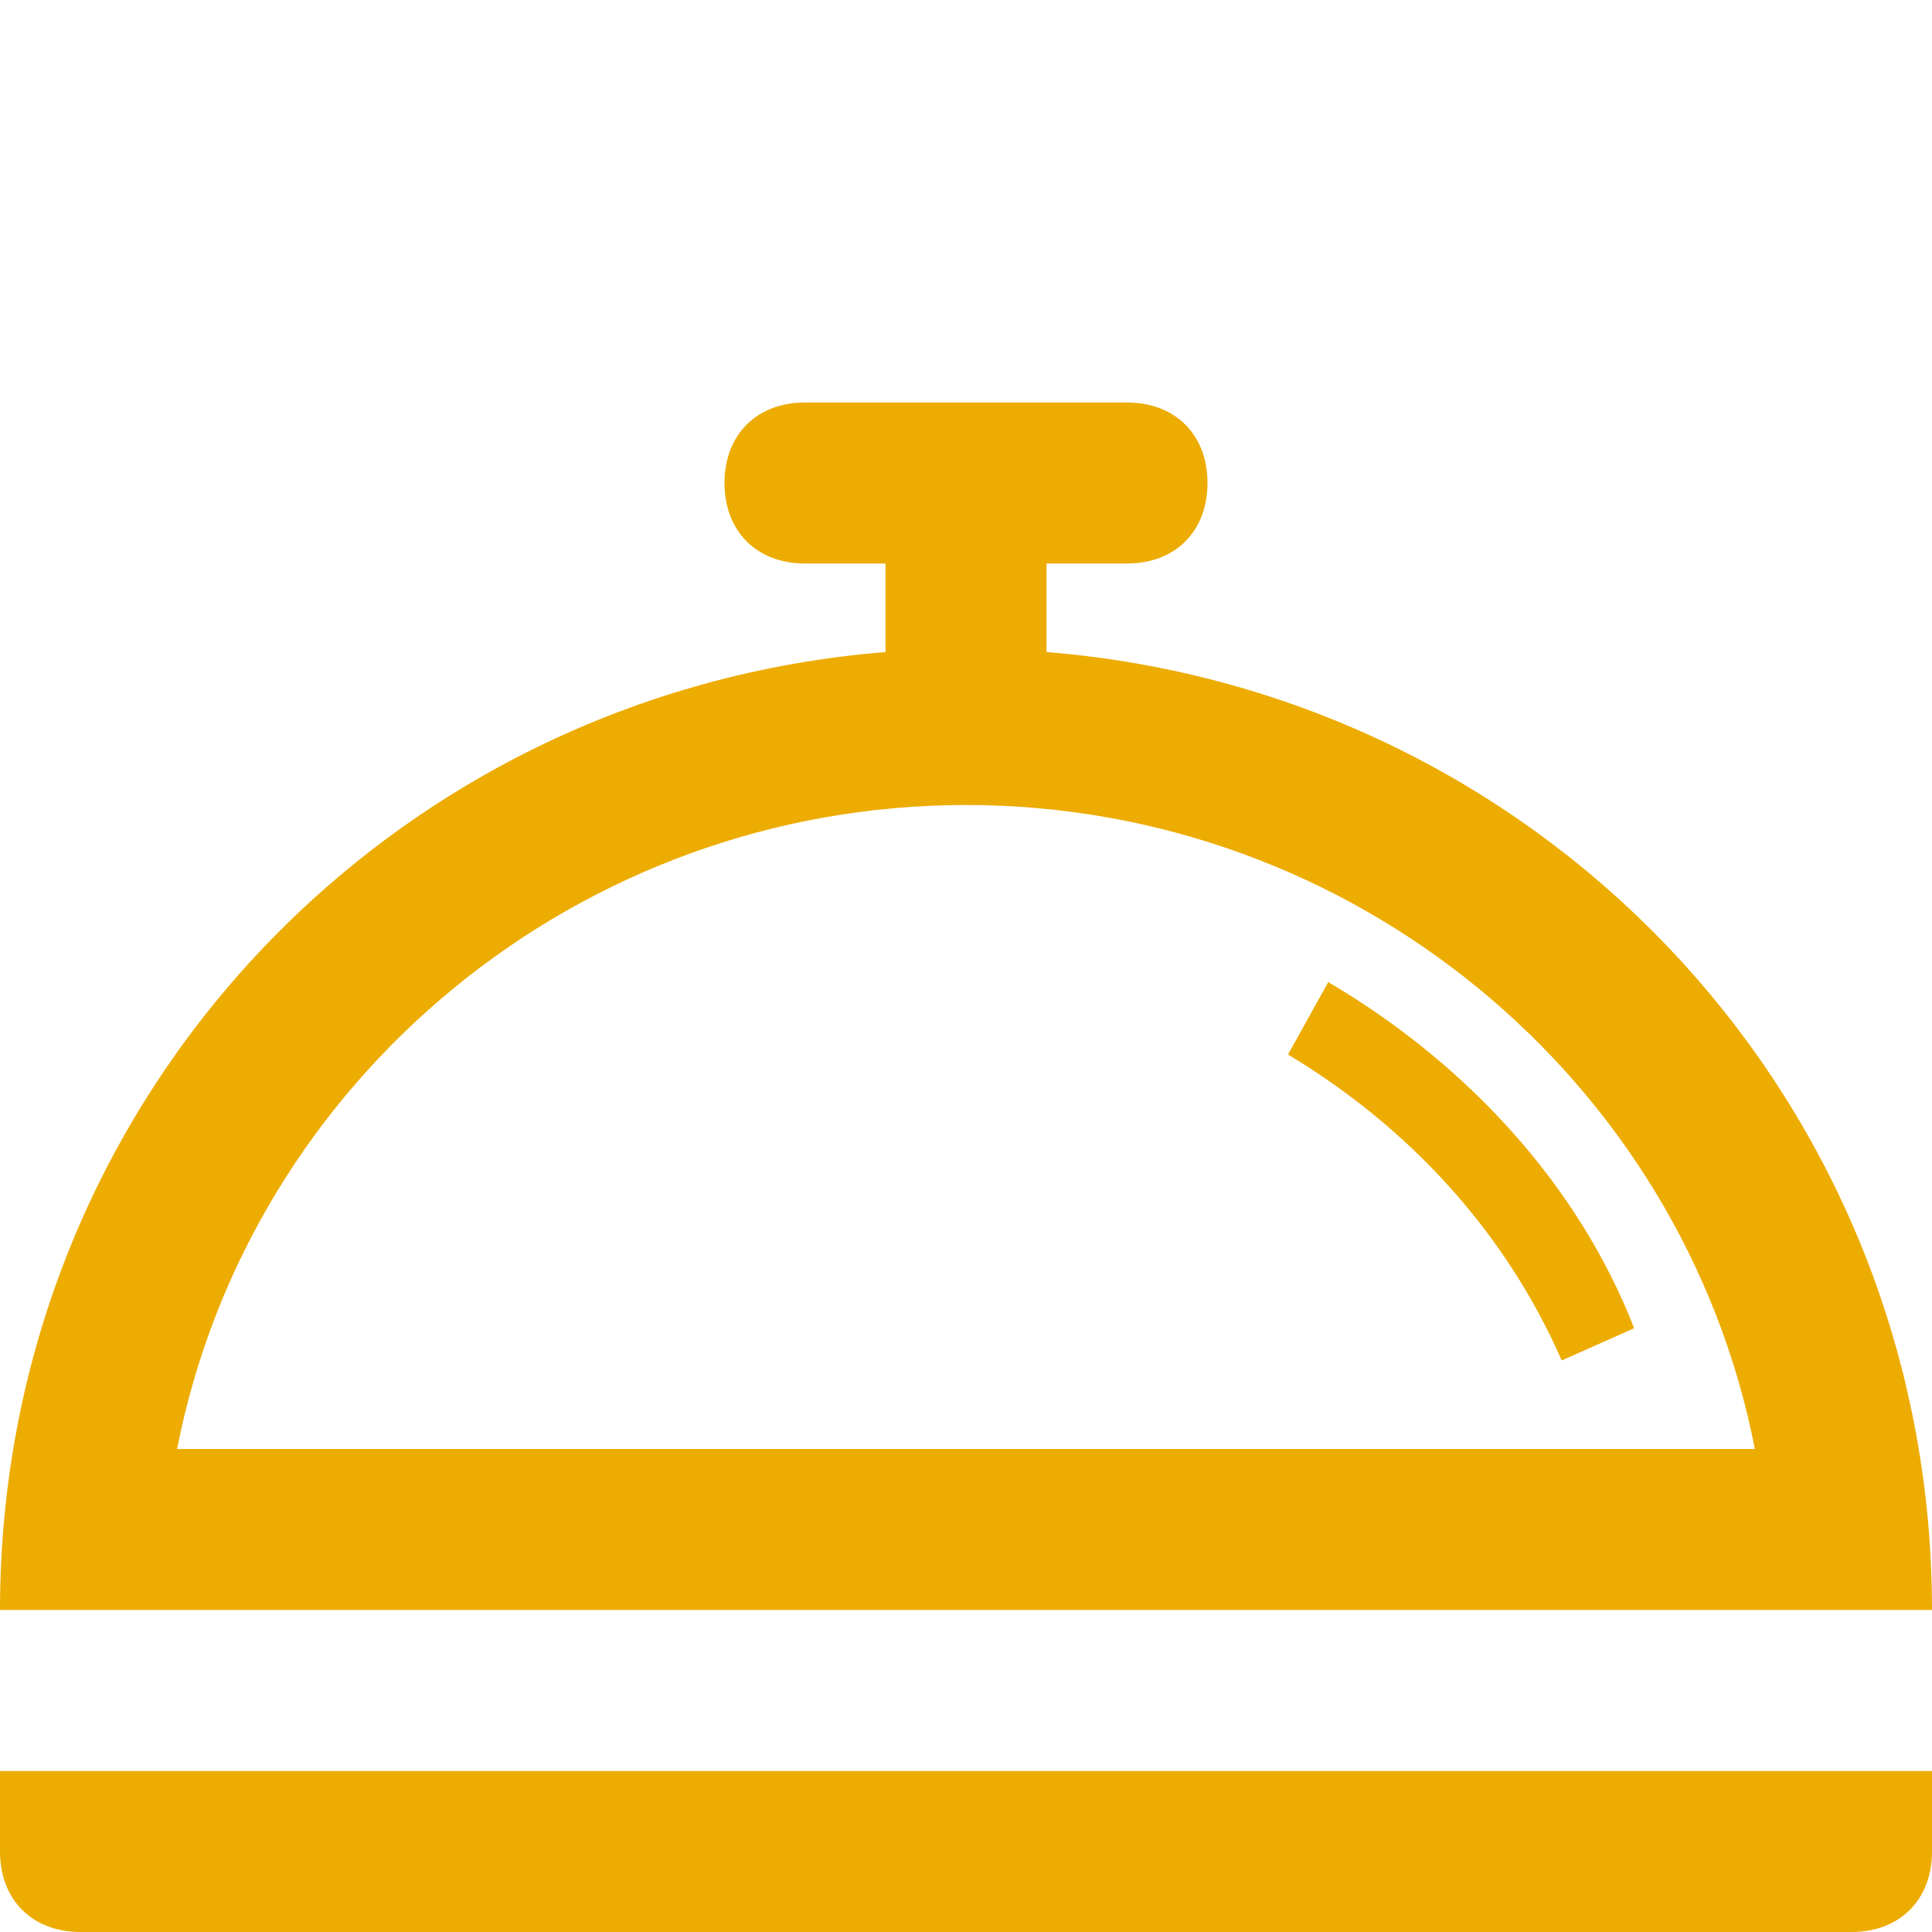 <?xml version="1.0" ?>
<!DOCTYPE svg  PUBLIC '-//W3C//DTD SVG 1.1//EN'
'http://www.w3.org/Graphics/SVG/1.1/DTD/svg11.dtd'>
<svg enable-background="new 0 0 24 24" height="24px" 
id="Layer_1" version="1.1" viewBox="0 0 24 24" width="24px" 
xml:space="preserve" xmlns="http://www.w3.org/2000/svg"
 xmlns:xlink="http://www.w3.org/1999/xlink"><g>
 <path  fill="#edac02"  d="M0,23c0,0.6,0.4,1,1,1h22c0.6,0,1-0.4,1-1v-1H0V23z"/>
 <path  fill="#edac02" d="M22,20h2c0-6.3-4.8-11.4-11-11.9V7h1c0.6,0,1-0.4,1-1s-0.4-1-1-1h-4C9.4,5,9,5.4,9,6s0.4,1,1,1h1v1.1C4.8,8.6,0,13.7,0,20   h2H22z M12,10c4.8,0,8.9,3.4,9.8,8H2.2C3.1,13.4,7.2,10,12,10z"/>
 <path  fill="#edac02" d="M16.5,12.2L16,13.1c1.5,0.9,2.7,2.2,3.4,3.8l0.9-0.4C19.6,14.7,18.2,13.2,16.5,12.2z"/>
 </g>
 </svg>